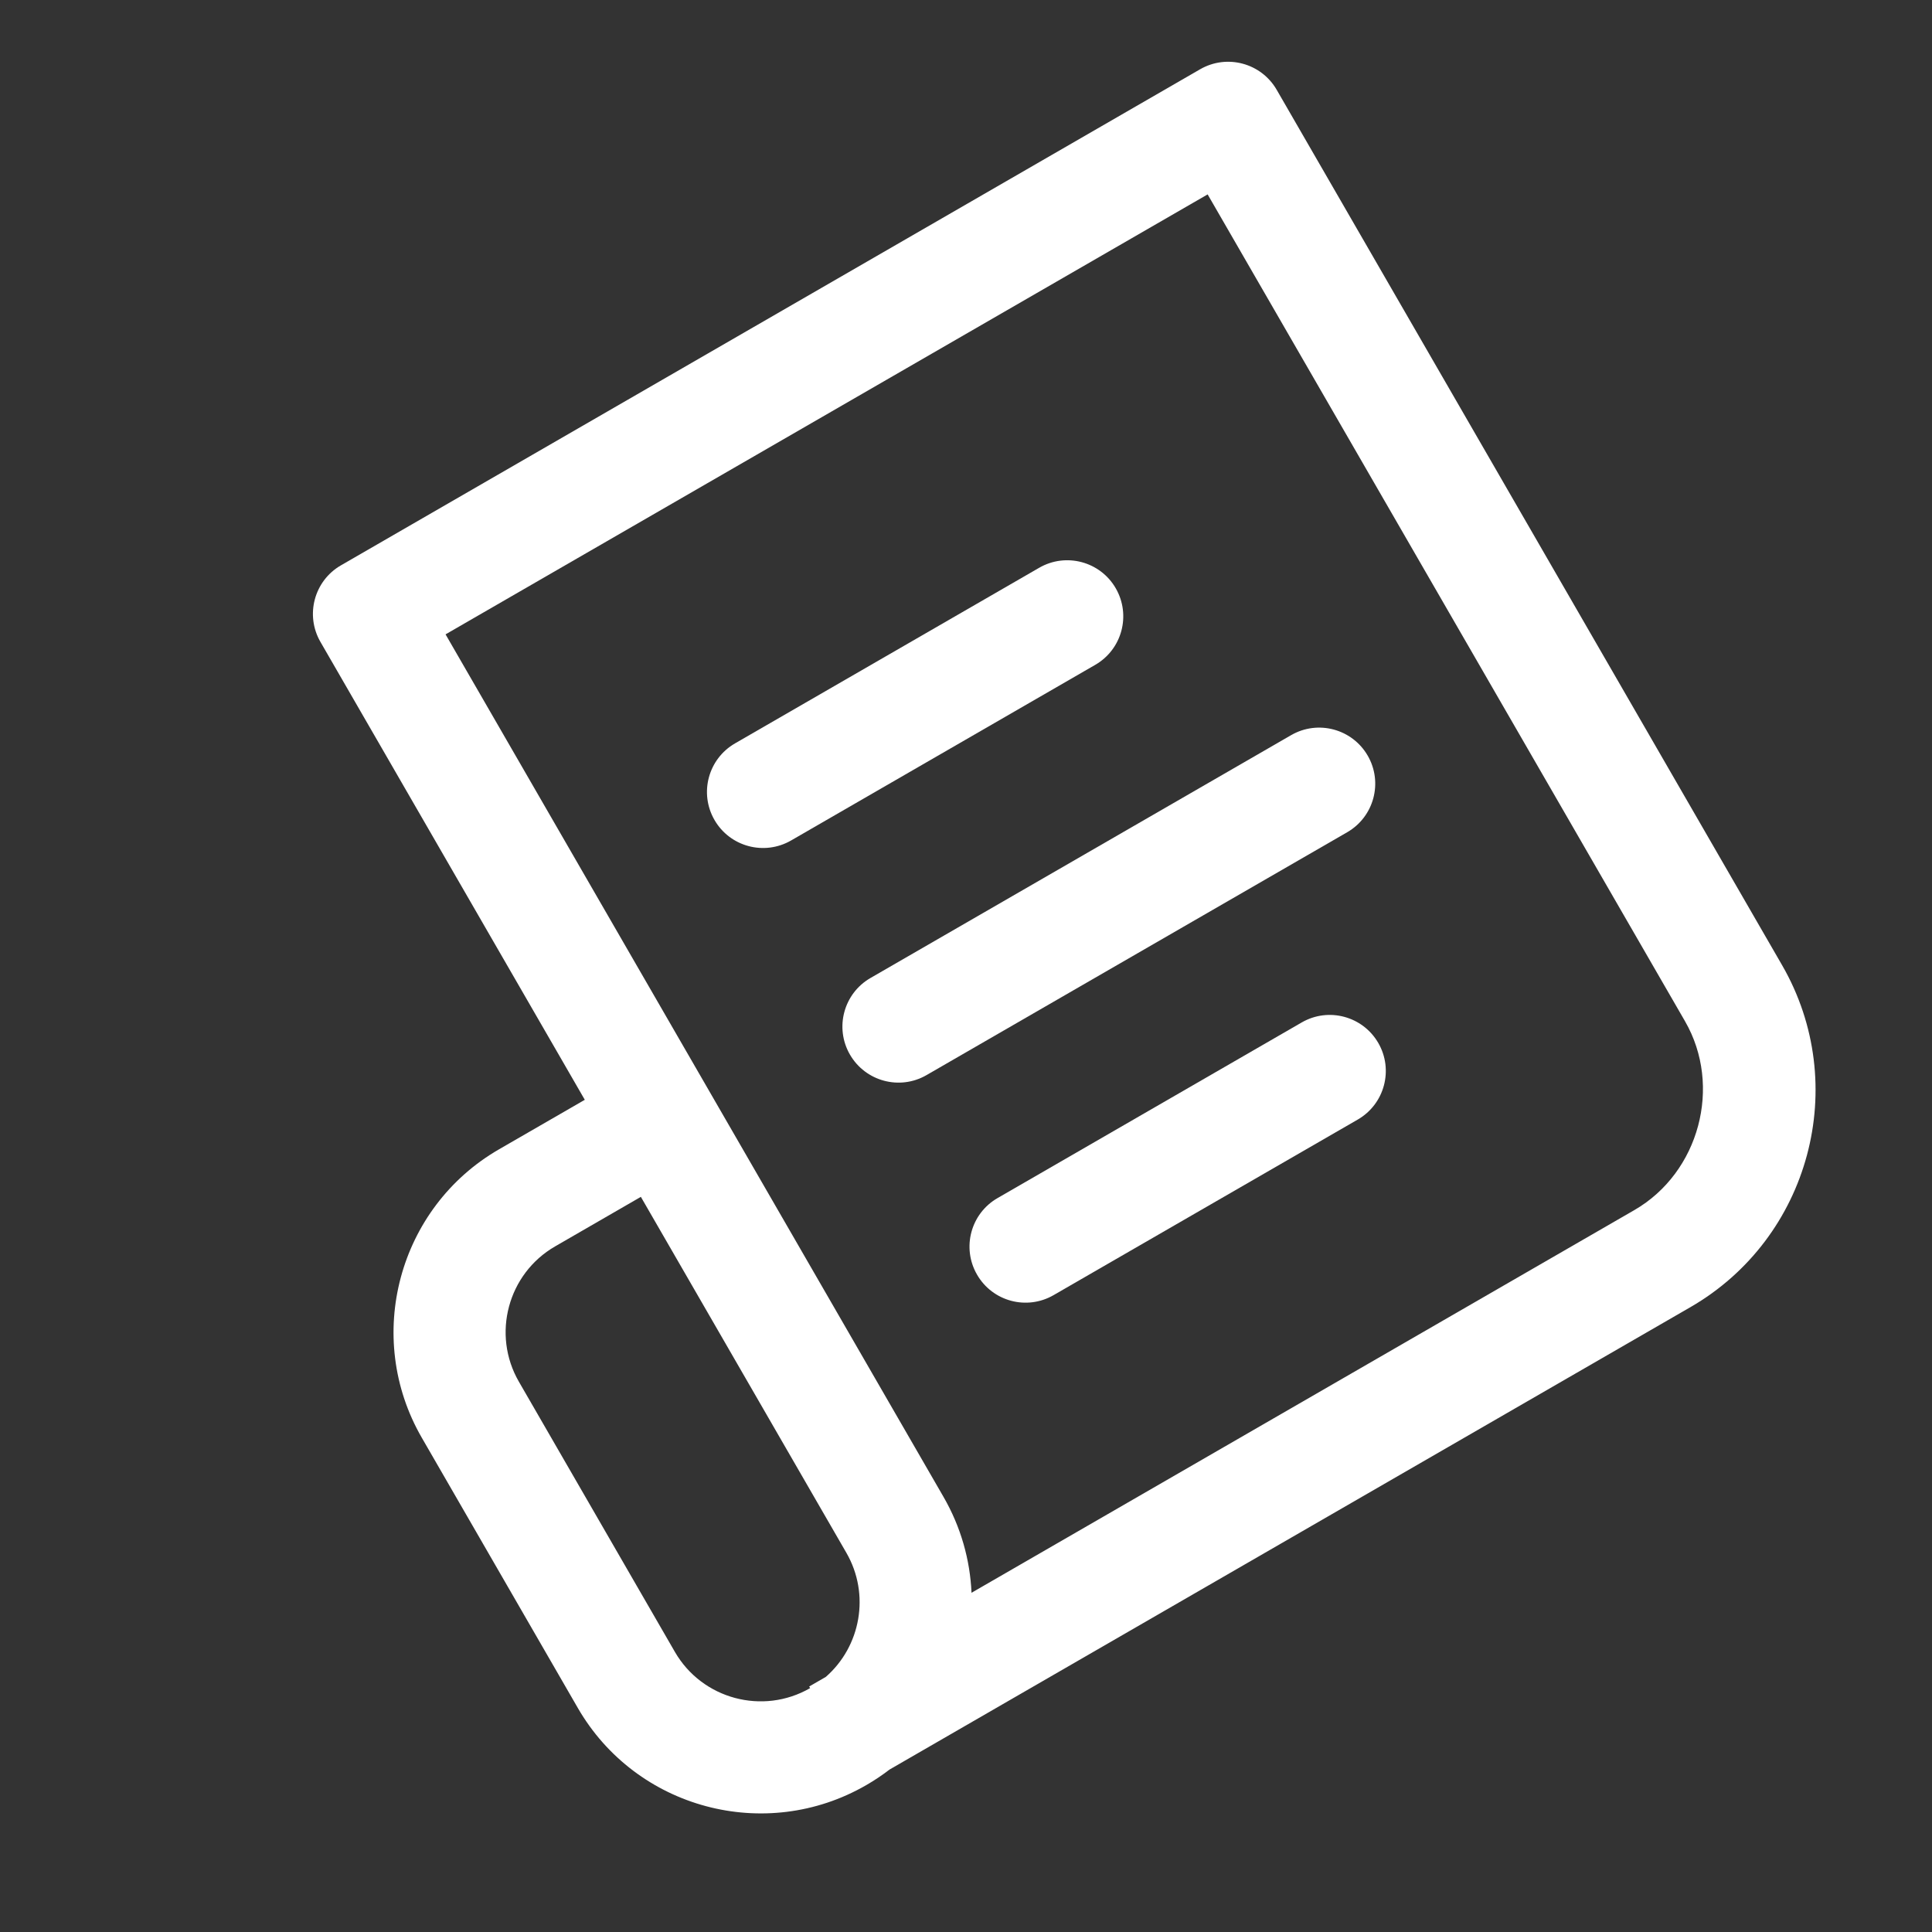 <svg width="55" height="55" viewBox="0 0 55 55" fill="none" xmlns="http://www.w3.org/2000/svg">
<rect x="0" y="0" width="55" height="55" fill="#333333" stroke="none"/>
<g clip-path="url(#clip0_177_1091)">
<path d="M29.584 16.163L20.924 21.163C20.161 21.604 19.899 22.579 20.34 23.343C20.78 24.106 21.756 24.367 22.52 23.927L31.179 18.927C31.943 18.486 32.204 17.511 31.763 16.747C31.323 15.984 30.347 15.723 29.584 16.163Z" fill="white"/>
<path d="M36.756 20.928L24.78 27.842C24.017 28.283 23.755 29.259 24.196 30.022C24.637 30.785 25.613 31.047 26.376 30.606L38.352 23.692C39.115 23.251 39.377 22.275 38.936 21.512C38.495 20.749 37.519 20.487 36.756 20.928Z" fill="white"/>
<path d="M34.165 1.972L9.706 16.094C8.943 16.534 8.682 17.51 9.122 18.273L16.648 31.309L14.207 32.718C11.337 34.375 10.35 38.059 12.007 40.928L16.448 48.62C18.105 51.491 21.788 52.477 24.658 50.82C24.893 50.685 25.115 50.535 25.324 50.375L48.123 37.212C51.526 35.247 52.697 30.879 50.732 27.476L36.345 2.557C35.904 1.793 34.928 1.532 34.165 1.972ZM24.095 44.206C24.778 45.39 24.502 46.87 23.509 47.738L23.036 48.011L23.063 48.057C21.716 48.834 19.989 48.371 19.212 47.025L14.771 39.333C13.994 37.987 14.457 36.259 15.803 35.482L18.244 34.072L24.095 44.206L24.095 44.206ZM47.968 29.071C49.035 30.919 48.375 33.381 46.528 34.448L27.657 45.343C27.616 44.41 27.357 43.474 26.858 42.61L12.684 18.059L34.379 5.534L47.968 29.071Z" fill="white"/>
<path d="M37.057 29.107L28.398 34.107C27.634 34.547 27.373 35.523 27.814 36.286C28.254 37.05 29.23 37.311 29.993 36.87L38.653 31.871C39.416 31.43 39.678 30.454 39.237 29.691C38.796 28.928 37.82 28.666 37.057 29.107Z" fill="white"/>
</g>
<defs>
<clipPath id="clip0_177_1091">
<rect width="40" height="40" fill="white" transform="translate(0 20.131) scale(1.007) rotate(-30)"/>
</clipPath>
</defs>
</svg>
